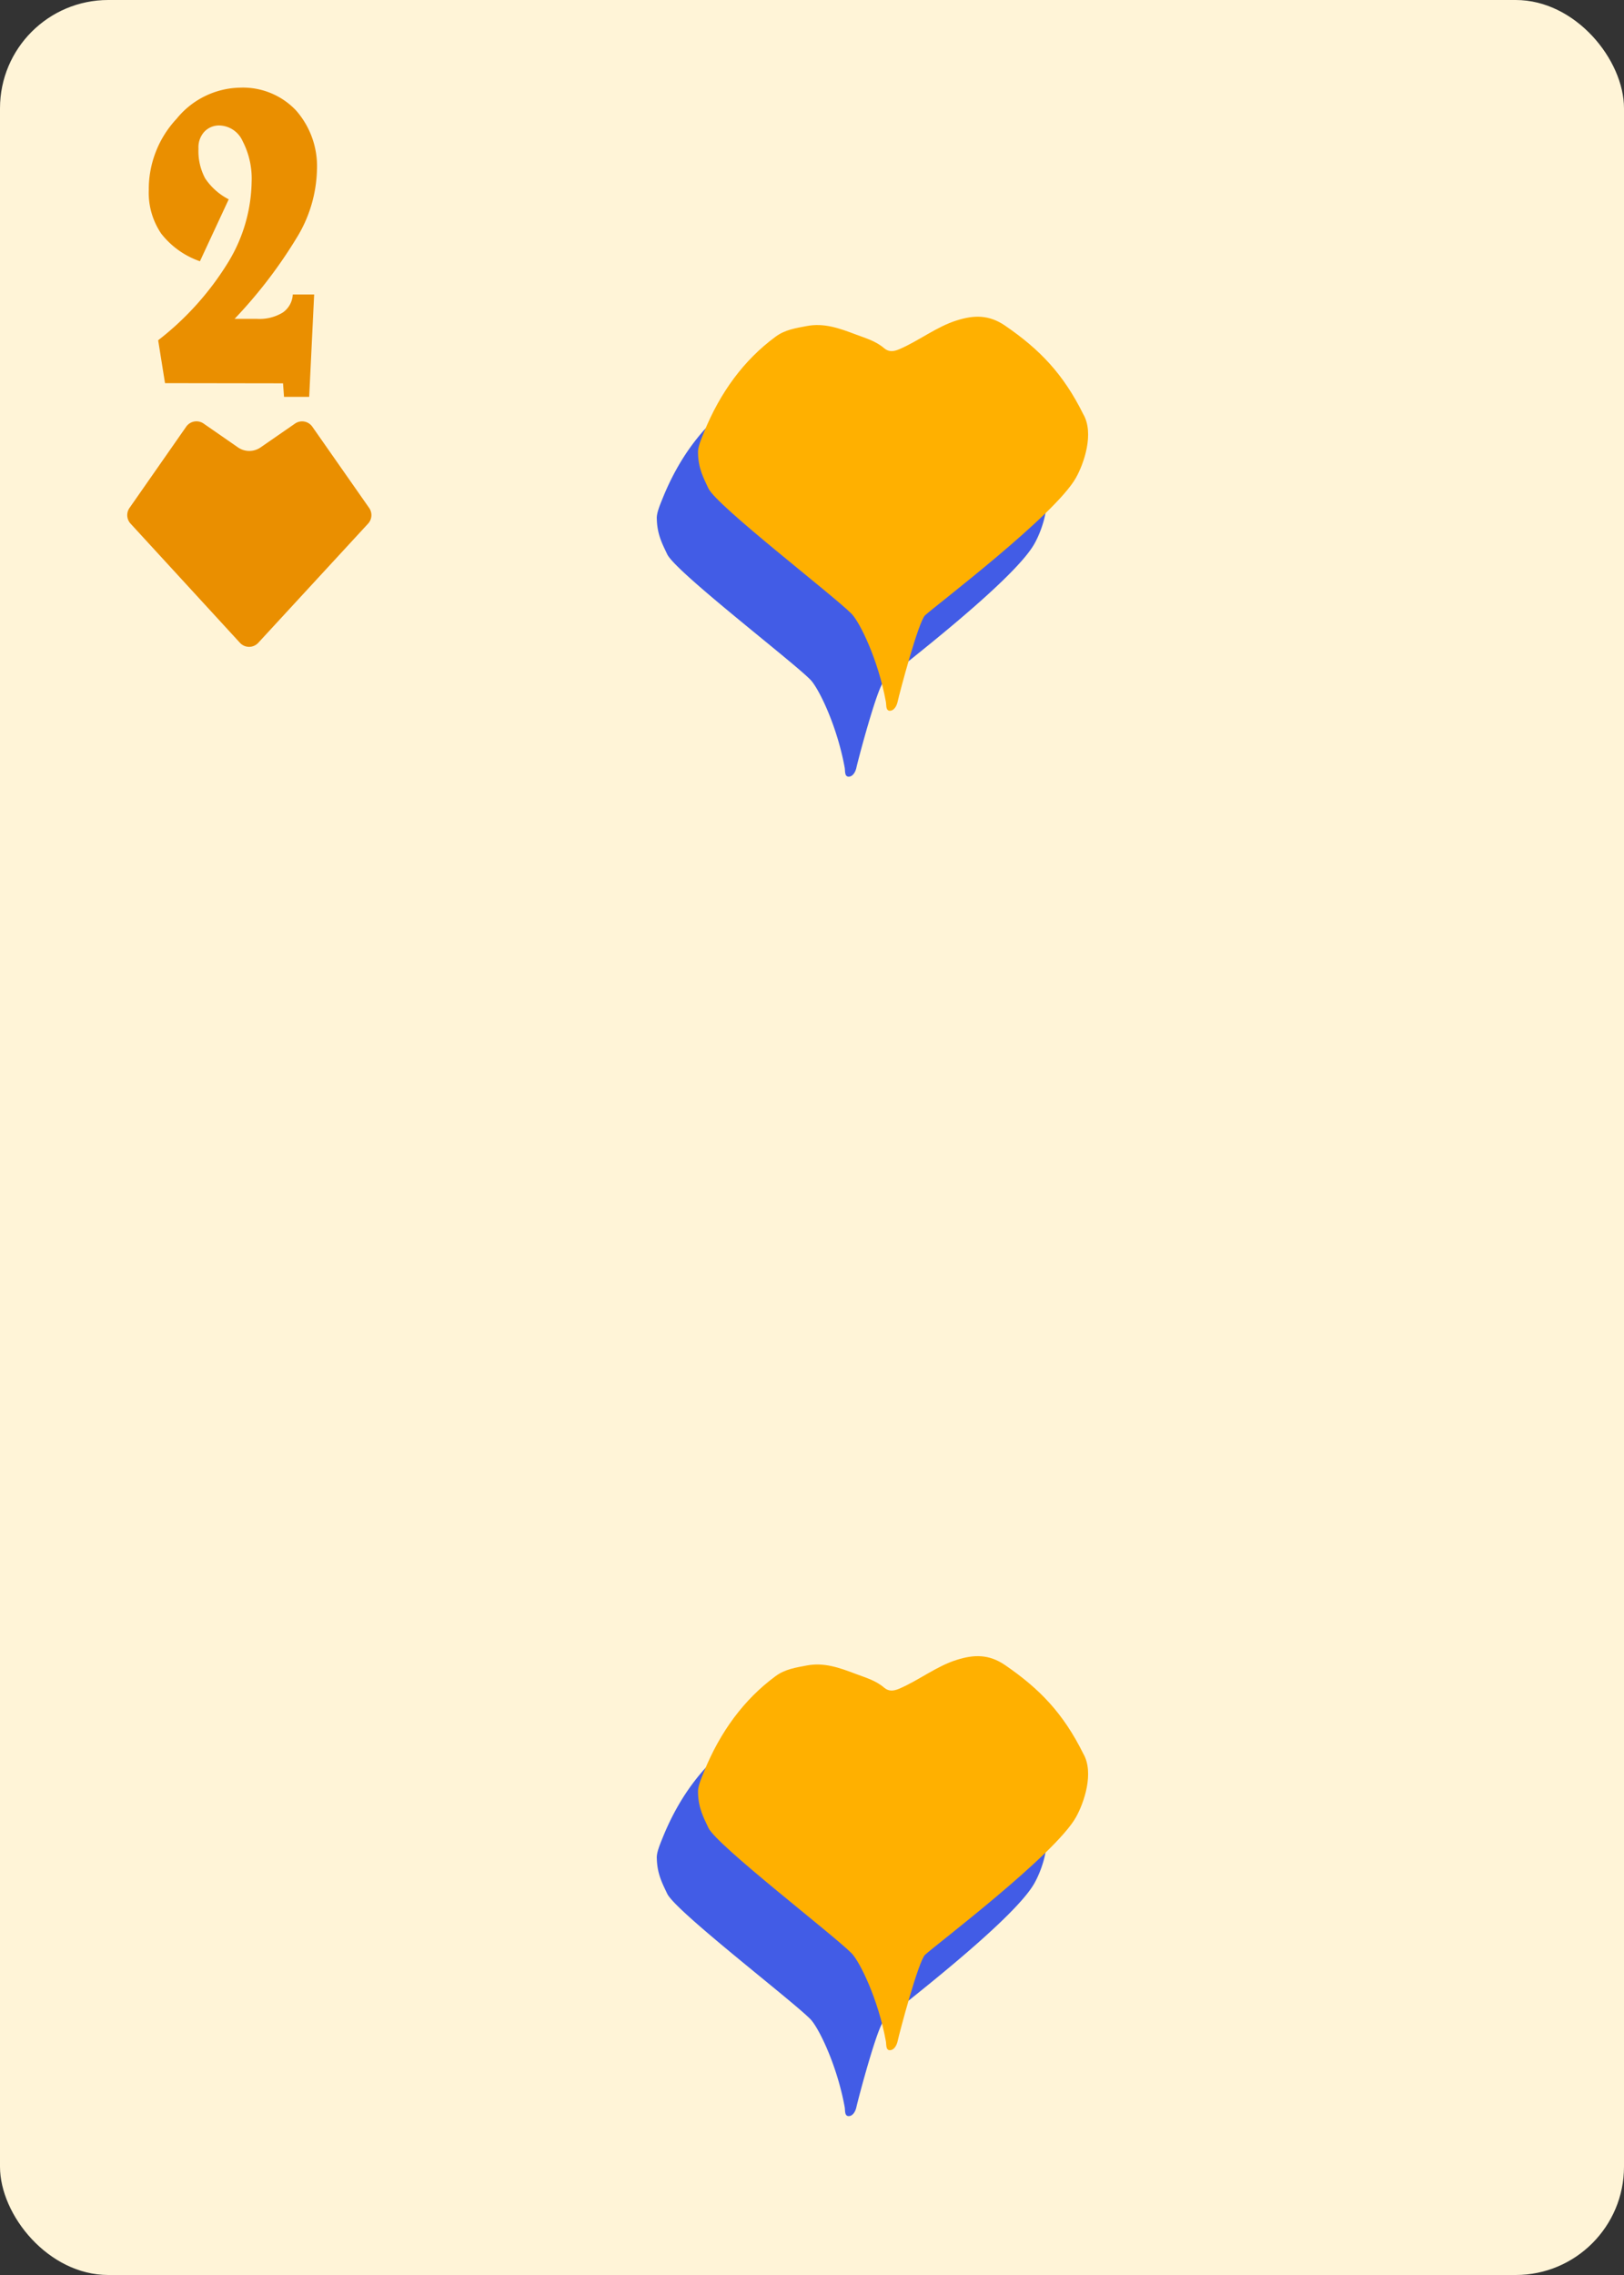<svg id="Layer_1" data-name="Layer 1" xmlns="http://www.w3.org/2000/svg" xmlns:xlink="http://www.w3.org/1999/xlink" viewBox="0 0 180 252"><rect x="0" y="0" width="180" height="252" fill="#333333" stroke="none"/><defs><style>.cls-1,.cls-2{fill:none;stroke:#ccc;stroke-miterlimit:10;}.cls-1{stroke-width:0.5px;}.cls-2{stroke-width:0.45px;}.cls-3{fill:#fff4d7;}.cls-4{fill:#ea8f00;}.cls-5{fill:#425ce6;}.cls-6{fill:#ffb000;}</style><symbol id="Card_layout_4" data-name="Card layout 4" viewBox="0 0 180 252"><rect class="cls-1" x="7.5" y="7.5" width="165" height="237"/><rect class="cls-1" x="7.5" y="7.5" width="38.34" height="237"/><rect class="cls-1" x="7.5" y="42.44" width="38.34" height="6.9"/><rect class="cls-1" x="31.06" y="237.6" width="141.44" height="6.9"/><rect class="cls-1" x="45.84" y="35.54" width="120.77" height="202.06"/><rect class="cls-2" x="70.49" y="53.83" width="71.47" height="154.94"/><line class="cls-2" x1="70.49" y1="105.48" x2="141.96" y2="105.48"/><line class="cls-2" x1="70.49" y1="157.12" x2="141.96" y2="157.12"/><line class="cls-2" x1="70.49" y1="131.3" x2="141.96" y2="131.3"/><line class="cls-2" x1="106.22" y1="208.77" x2="106.22" y2="53.83"/><polygon class="cls-2" points="141.96 131.3 106.22 53.83 70.49 131.3 106.22 208.77 141.96 131.3"/><line class="cls-2" x1="70.49" y1="53.83" x2="141.96" y2="105.48"/><line class="cls-2" x1="70.49" y1="105.48" x2="141.96" y2="53.83"/><line class="cls-2" x1="70.49" y1="105.48" x2="141.96" y2="157.12"/><line class="cls-2" x1="70.49" y1="157.12" x2="141.96" y2="105.48"/><line class="cls-2" x1="70.49" y1="157.12" x2="141.96" y2="208.77"/><line class="cls-2" x1="70.49" y1="208.77" x2="141.96" y2="157.12"/><rect class="cls-3" width="180" height="252" rx="12"/></symbol><symbol id="Heart" data-name="Heart" viewBox="0 0 27.07 25"><path class="cls-4" d="M26.82,9.6l-6.3-9A1.38,1.38,0,0,0,18.6.25L14.78,2.89a2.2,2.2,0,0,1-2.5,0L8.47.25A1.39,1.39,0,0,0,6.54.59L.25,9.6a1.39,1.39,0,0,0,.12,1.73L12.51,24.55a1.38,1.38,0,0,0,2,0L26.7,11.33A1.39,1.39,0,0,0,26.82,9.6Z"/><path class="cls-4" d="M13.85,21.57a5.13,5.13,0,0,1-1-.58L4,12.11a1.81,1.81,0,0,1-.12-2.66C5,7.92,6.15,6.35,7.3,4.83A2.28,2.28,0,0,1,11.13,5,10.9,10.9,0,0,0,13.2,6.83c.21.15.82,0,1.08-.22A26.88,26.88,0,0,0,17.14,4c.9-1,1.66-.67,2.29.13,1.41,1.78,2.74,3.6,4.05,5.45a1.36,1.36,0,0,1,.14,1.18A28.51,28.51,0,0,1,21.19,14c-.88,1-1.88,1.91-2.83,2.85s-2.18,2.12-3.24,3.2C14.68,20.54,14.3,21.05,13.85,21.57Z"/></symbol><symbol id="Red_1" data-name="Red 1" viewBox="0 0 119.51 127.35"><path class="cls-5" d="M0,56c-.12-1.52.81-3.72,1.66-5.82,4.46-11,11-19.93,19.84-26.44,2.6-1.93,5.65-2.38,8.67-3,4.74-.9,9,.63,13.4,2.3,2.79,1.05,5.6,1.8,8,3.85,1.31,1.11,2.66.93,4.19.28,5.47-2.34,10.35-6.26,16-8,4.58-1.43,8.78-1.58,13.26,1.49,9.6,6.58,16.12,13.35,21.67,24.52,3.1,5.31.2,13.65-2,17.59C99,73.19,65.83,98.26,62.93,100.94c-1.82,1.68-7.06,21.4-7.64,24-.27,1.21-1,2.35-2,2.43-1.33.11-1.06-1.54-1.23-2.48-2.13-11.69-7.22-22-9.48-24.34-5-5.12-37.37-29.88-39.7-34.76C1.57,63,.09,60.34,0,56ZM68.19,36.53c0-1.87-.77-3-2.56-3.28S62,34.5,62,36.05a2.62,2.62,0,0,0,2.64,2.8A2.94,2.94,0,0,0,68.19,36.53Zm-21.71.69c-.08-1.7-.86-2.93-2.72-2.93a2.79,2.79,0,0,0-3,3c0,1.42.8,3.06,2.46,2.89C44.72,40,46.77,39.73,46.48,37.22Z"/><path class="cls-5" d="M68.19,36.53a2.94,2.94,0,0,1-3.52,2.32A2.62,2.62,0,0,1,62,36.05c0-1.55,1.91-3,3.6-2.8S68.2,34.66,68.19,36.53Z"/><path class="cls-5" d="M46.48,37.22c.29,2.51-1.76,2.82-3.25,3-1.66.17-2.44-1.47-2.46-2.89a2.79,2.79,0,0,1,3-3C45.62,34.29,46.4,35.52,46.48,37.22Z"/><path class="cls-6" d="M11.42,37.79c-.12-1.53.81-3.73,1.66-5.82C17.54,21,24.11,12,32.92,5.53c2.6-1.93,5.65-2.38,8.68-2.95,4.73-.9,9,.63,13.39,2.29,2.79,1.06,5.6,1.81,8,3.86,1.31,1.11,2.66.93,4.19.28,5.47-2.34,10.36-6.26,16-8C87.82-.45,92-.6,96.49,2.47c9.6,6.58,16.13,13.35,21.67,24.52,3.1,5.31.2,13.65-2,17.58C110.39,54.94,77.24,80,74.34,82.69c-1.82,1.68-7.06,21.4-7.63,24-.28,1.21-1,2.35-2,2.43-1.34.11-1.06-1.54-1.24-2.48-2.13-11.69-7.22-22-9.48-24.34-5.05-5.12-37.37-29.88-39.7-34.76C13,44.76,11.5,42.09,11.42,37.79Z"/></symbol></defs><title>Classic</title><use width="180" height="252" xlink:href="#Card_layout_4"/><use width="27.07" height="25" transform="translate(14.1 46.67)" xlink:href="#Heart"/><path class="cls-4" d="M18.29,42.44l-.76-4.75a32.25,32.25,0,0,0,7.7-8.54,17.6,17.6,0,0,0,2.66-9,9,9,0,0,0-1-4.52,2.9,2.9,0,0,0-2.52-1.73,2.24,2.24,0,0,0-1.72.69A2.54,2.54,0,0,0,22,16.46a6.4,6.4,0,0,0,.74,3.3,7,7,0,0,0,2.61,2.32l-3.19,6.86a9.31,9.31,0,0,1-4.29-3.06,8.07,8.07,0,0,1-1.38-4.83,11.43,11.43,0,0,1,3.1-7.91,9.27,9.27,0,0,1,7-3.43,8.1,8.1,0,0,1,6.21,2.51,9.35,9.35,0,0,1,2.33,6.62,15,15,0,0,1-2.07,7.21A52.5,52.5,0,0,1,26,35.32H28.5a4.94,4.94,0,0,0,2.84-.7,2.58,2.58,0,0,0,1.11-2h2.37l-.55,11.34H31.48l-.11-1.5Z"/><use width="119.51" height="127.35" transform="translate(72.8 35.08) scale(0.4)" xlink:href="#Red_1"/><use width="119.51" height="127.35" transform="translate(72.8 183.45) scale(0.4)" xlink:href="#Red_1"/></svg>